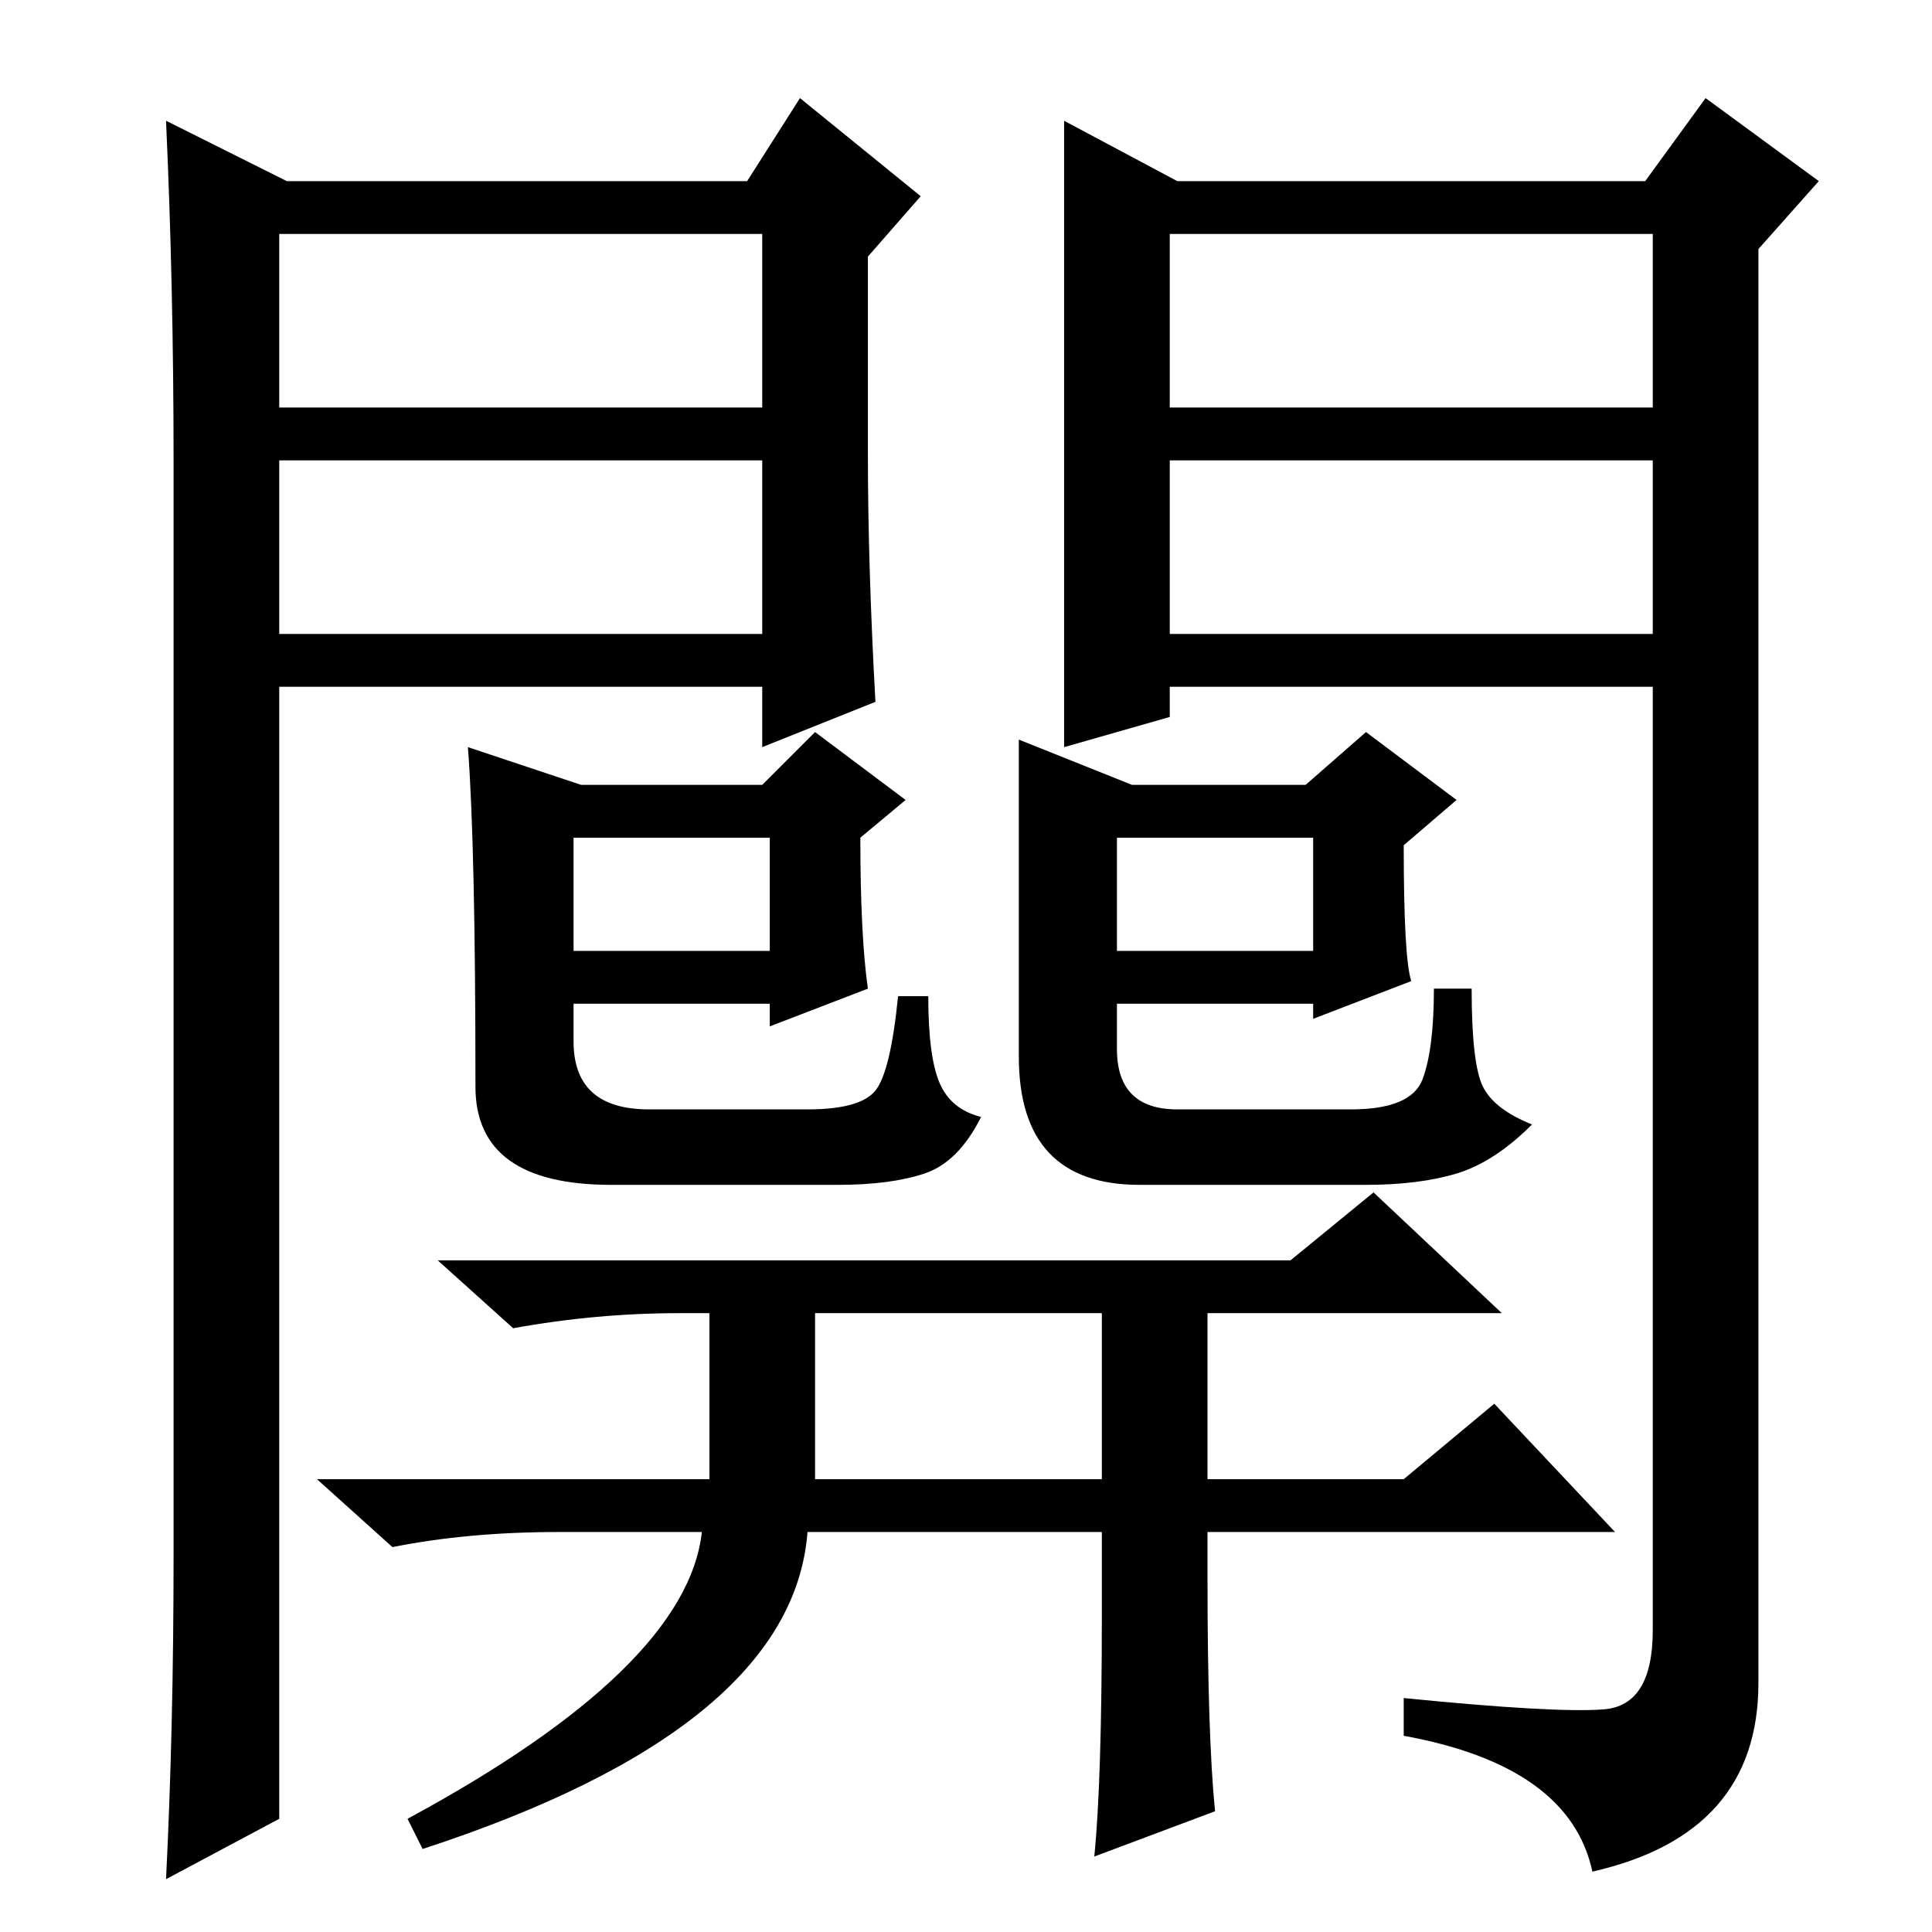 <?xml version="1.0" standalone="no"?>
<!DOCTYPE svg PUBLIC "-//W3C//DTD SVG 1.1//EN" "http://www.w3.org/Graphics/SVG/1.1/DTD/svg11.dtd" >
<svg xmlns="http://www.w3.org/2000/svg" xmlns:xlink="http://www.w3.org/1999/xlink" version="1.1" viewBox="0 -36 256 256">
  <g transform="matrix(1 0 0 -1 0 220)">
   <path fill="currentColor"
d="M76 130h26v15h-26v-15zM62 157l15 -5h24l7 7l12 -9l-6 -5q0 -13 1 -20l-13 -5v3h-26v-5q0 -9 10 -9h21q7 0 9 2.5t3 12.5h4q0 -8 1.5 -11.5t5.5 -4.5q-3 -6 -7.5 -7.5t-11.5 -1.5h-30q-18 0 -18 13q0 32 -1 45zM148 130h26v15h-26v-15zM135 158l15 -6h23l8 7l12 -9l-7 -6
q0 -15 1 -18l-13 -5v2h-26v-6q0 -8 8 -8h23q8 0 9.5 4t1.5 12h5q0 -10 1.5 -13t6.5 -5q-5 -5 -10 -6.5t-12 -1.5h-30q-16 0 -16 17v42zM90 82q-11 0 -22 -2l-10 9h113l11 9l17 -16h-39v-22h26l12 10l16 -17h-54v-6q0 -21 1 -31l-16 -6q1 10 1 32v11h-39q-2 -26 -51 -42l-2 4
q37 20 39 38h-19q-12 0 -22 -2l-10 9h52v22h-4zM108 82v-22h38v22h-38zM141 240l15 -8h62l8 11l15 -11l-8 -9v-190q0 -20 -22 -25q-3 14 -25 18v5q20 -2 26.5 -1.5t6.5 10.5v125h-64v-4l-14 -4v83zM155 202h64v23h-64v-23zM155 195v-23h64v23h-64zM38 232h61l7 11l16 -13
l-7 -8v-26q0 -15 1 -33l-15 -6v8h-64v-150l-15 -8q1 20 1 43v145q0 23 -1 45zM37 195v-23h64v23h-64zM37 225v-23h64v23h-64z" />
  </g>

</svg>
